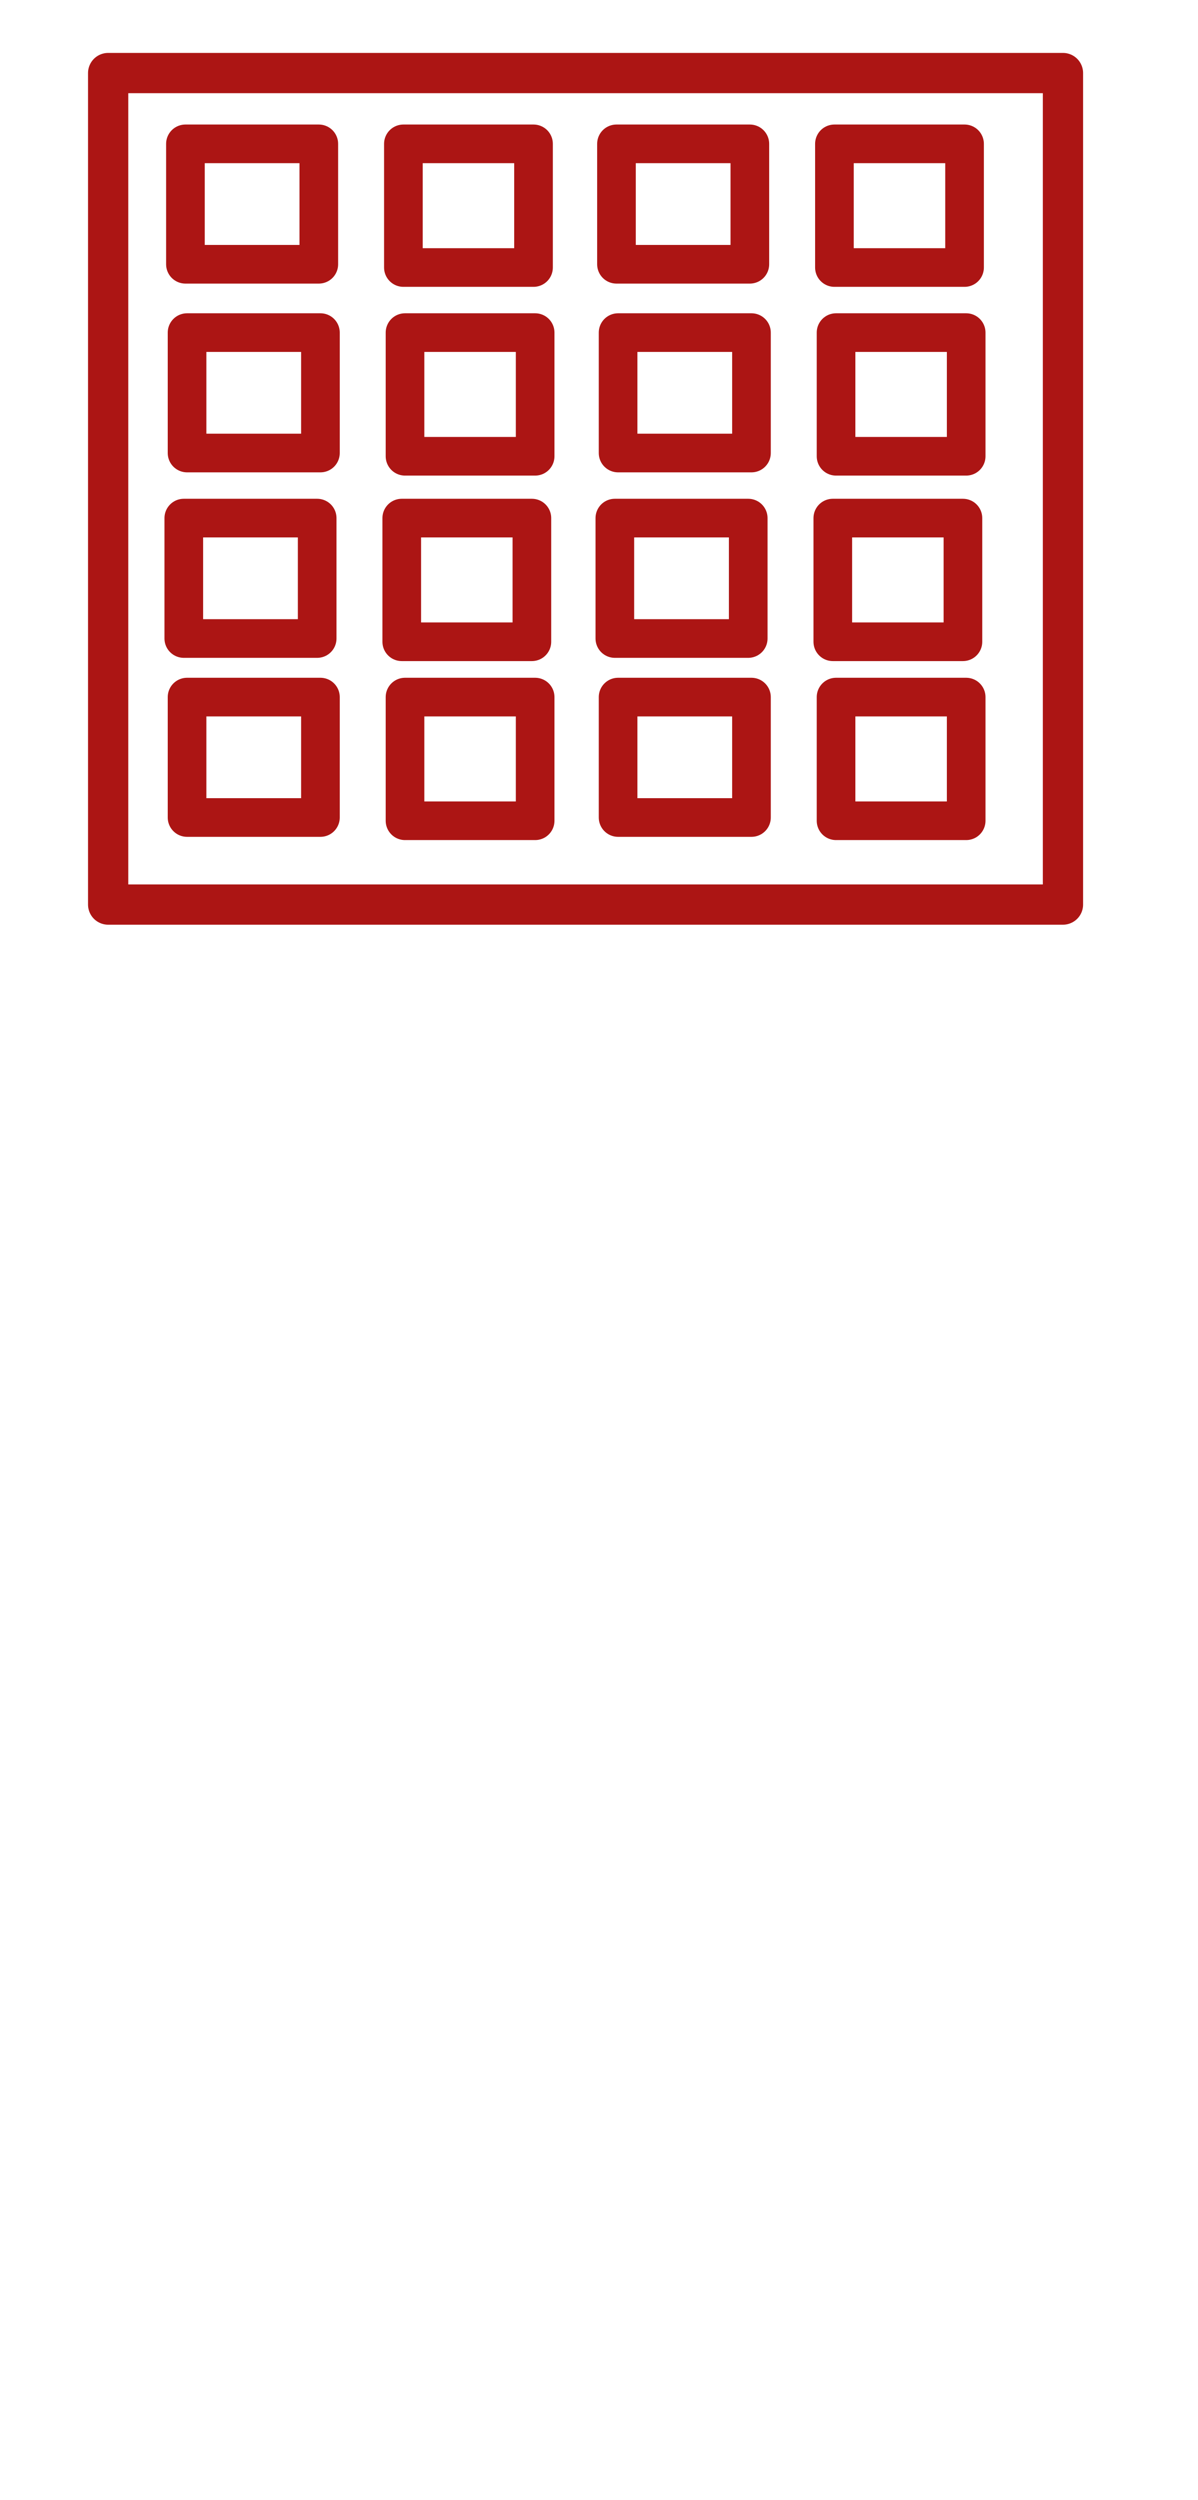 <?xml version="1.0" encoding="UTF-8" standalone="no"?>
<!-- Created with Inkscape (http://www.inkscape.org/) -->

<svg
   xmlns:dc="http://purl.org/dc/elements/1.1/"
   xmlns:cc="http://creativecommons.org/ns#"
   xmlns:rdf="http://www.w3.org/1999/02/22-rdf-syntax-ns#"
   xmlns:svg="http://www.w3.org/2000/svg"
   xmlns="http://www.w3.org/2000/svg"
   xmlns:sodipodi="http://sodipodi.sourceforge.net/DTD/sodipodi-0.dtd"
   xmlns:inkscape="http://www.inkscape.org/namespaces/inkscape"
   width="93"
   height="194"
   id="svg2"
   version="1.1"
   inkscape:version="0.48.4 r9939"
   inkscape:export-filename="/home/np15685/UniversityUnits/java/uni/cw6-Graphics/resources/vectors/logo.png"
   inkscape:export-xdpi="90"
   inkscape:export-ydpi="90"
   sodipodi:docname="logo.svg">
  <defs
     id="defs4" />
  <sodipodi:namedview
     id="base"
     pagecolor="#ffffff"
     bordercolor="#666666"
     borderopacity="1.0"
     inkscape:pageopacity="0.0"
     inkscape:pageshadow="2"
     inkscape:zoom="1.979899"
     inkscape:cx="88.784099"
     inkscape:cy="123.37825"
     inkscape:document-units="px"
     inkscape:current-layer="layer1"
     showgrid="false"
     inkscape:window-width="753"
     inkscape:window-height="484"
     inkscape:window-x="188"
     inkscape:window-y="64"
     inkscape:window-maximized="0" />
  <g
     inkscape:label="Layer 1"
     inkscape:groupmode="layer"
     id="layer1"
     transform="translate(0,-858.362)">
    <rect
       style="fill:#aa0000;fill-opacity:0;stroke:#ac1514;stroke-width:3.125;stroke-linejoin:round;stroke-miterlimit:4;stroke-opacity:1;stroke-dasharray:none"
       id="rect2991"
       width="74.121"
       height="64.525"
       x="8.396"
       y="864.031"
       inkscape:export-filename="/home/np15685/UniversityUnits/java/uni/cw6-Graphics/resources/vectors/logo.png"
       inkscape:export-xdpi="90"
       inkscape:export-ydpi="90" />
    <rect
       style="fill:#aa0000;fill-opacity:0;stroke:#ac1514;stroke-width:3;stroke-linejoin:round;stroke-miterlimit:4;stroke-opacity:1;stroke-dasharray:none"
       id="rect2993"
       width="10.354"
       height="9.344"
       x="14.395"
       y="869.525"
       inkscape:export-filename="/home/np15685/UniversityUnits/java/uni/cw6-Graphics/resources/vectors/logo.png"
       inkscape:export-xdpi="90"
       inkscape:export-ydpi="90" />
    <rect
       style="fill:#aa0000;fill-opacity:0;stroke:#ac1514;stroke-width:3;stroke-linejoin:round;stroke-miterlimit:4;stroke-opacity:1;stroke-dasharray:none"
       id="rect2995"
       width="10.102"
       height="9.596"
       x="31.315"
       y="869.525"
       inkscape:export-xdpi="90"
       inkscape:export-ydpi="90"
       inkscape:export-filename="/home/np15685/UniversityUnits/java/uni/cw6-Graphics/resources/vectors/logo.png" />
    <rect
       style="fill:#aa0000;fill-opacity:0;stroke:#ac1514;stroke-width:3;stroke-linejoin:round;stroke-miterlimit:4;stroke-opacity:1;stroke-dasharray:none"
       id="rect2993-8"
       width="10.354"
       height="9.344"
       x="14.521"
       y="884.172"
       inkscape:export-filename="/home/np15685/UniversityUnits/java/uni/cw6-Graphics/resources/vectors/logo.png"
       inkscape:export-xdpi="90"
       inkscape:export-ydpi="90" />
    <rect
       style="fill:#aa0000;fill-opacity:0;stroke:#ac1514;stroke-width:3;stroke-linejoin:round;stroke-miterlimit:4;stroke-opacity:1;stroke-dasharray:none"
       id="rect2995-4"
       width="10.102"
       height="9.596"
       x="31.441"
       y="884.172"
       inkscape:export-filename="/home/np15685/UniversityUnits/java/uni/cw6-Graphics/resources/vectors/logo.png"
       inkscape:export-xdpi="90"
       inkscape:export-ydpi="90" />
    <rect
       style="fill:#aa0000;fill-opacity:0;stroke:#ac1514;stroke-width:3;stroke-linejoin:round;stroke-miterlimit:4;stroke-opacity:1;stroke-dasharray:none"
       id="rect2993-5"
       width="10.354"
       height="9.344"
       x="14.268"
       y="898.566"
       inkscape:export-filename="/home/np15685/UniversityUnits/java/uni/cw6-Graphics/resources/vectors/logo.png"
       inkscape:export-xdpi="90"
       inkscape:export-ydpi="90" />
    <rect
       style="fill:#aa0000;fill-opacity:0;stroke:#ac1514;stroke-width:3;stroke-linejoin:round;stroke-miterlimit:4;stroke-opacity:1;stroke-dasharray:none"
       id="rect2995-44"
       width="10.102"
       height="9.596"
       x="31.188"
       y="898.566"
       inkscape:export-filename="/home/np15685/UniversityUnits/java/uni/cw6-Graphics/resources/vectors/logo.png"
       inkscape:export-xdpi="90"
       inkscape:export-ydpi="90" />
    <rect
       style="fill:#aa0000;fill-opacity:0;stroke:#ac1514;stroke-width:3;stroke-linejoin:round;stroke-miterlimit:4;stroke-opacity:1;stroke-dasharray:none"
       id="rect2993-6"
       width="10.354"
       height="9.344"
       x="14.521"
       y="912.456"
       inkscape:export-filename="/home/np15685/UniversityUnits/java/uni/cw6-Graphics/resources/vectors/logo.png"
       inkscape:export-xdpi="90"
       inkscape:export-ydpi="90" />
    <rect
       style="fill:#aa0000;fill-opacity:0;stroke:#ac1514;stroke-width:3;stroke-linejoin:round;stroke-miterlimit:4;stroke-opacity:1;stroke-dasharray:none"
       id="rect2995-7"
       width="10.102"
       height="9.596"
       x="31.441"
       y="912.456"
       inkscape:export-xdpi="90"
       inkscape:export-ydpi="90"
       inkscape:export-filename="/home/np15685/UniversityUnits/java/uni/cw6-Graphics/resources/vectors/logo.png" />
    <rect
       style="fill:#aa0000;fill-opacity:0;stroke:#ac1514;stroke-width:3;stroke-linejoin:round;stroke-miterlimit:4;stroke-opacity:1;stroke-dasharray:none"
       id="rect2993-69"
       width="10.354"
       height="9.344"
       x="47.856"
       y="869.525"
       inkscape:export-filename="/home/np15685/UniversityUnits/java/uni/cw6-Graphics/resources/vectors/logo.png"
       inkscape:export-xdpi="90"
       inkscape:export-ydpi="90" />
    <rect
       style="fill:#aa0000;fill-opacity:0;stroke:#ac1514;stroke-width:3;stroke-linejoin:round;stroke-miterlimit:4;stroke-opacity:1;stroke-dasharray:none"
       id="rect2995-3"
       width="10.102"
       height="9.596"
       x="64.776"
       y="869.525"
       inkscape:export-filename="/home/np15685/UniversityUnits/java/uni/cw6-Graphics/resources/vectors/logo.png"
       inkscape:export-xdpi="90"
       inkscape:export-ydpi="90" />
    <rect
       style="fill:#aa0000;fill-opacity:0;stroke:#ac1514;stroke-width:3;stroke-linejoin:round;stroke-miterlimit:4;stroke-opacity:1;stroke-dasharray:none"
       id="rect2993-8-5"
       width="10.354"
       height="9.344"
       x="47.982"
       y="884.172"
       inkscape:export-filename="/home/np15685/UniversityUnits/java/uni/cw6-Graphics/resources/vectors/logo.png"
       inkscape:export-xdpi="90"
       inkscape:export-ydpi="90" />
    <rect
       style="fill:#aa0000;fill-opacity:0;stroke:#ac1514;stroke-width:3;stroke-linejoin:round;stroke-miterlimit:4;stroke-opacity:1;stroke-dasharray:none"
       id="rect2995-4-1"
       width="10.102"
       height="9.596"
       x="64.902"
       y="884.172"
       inkscape:export-filename="/home/np15685/UniversityUnits/java/uni/cw6-Graphics/resources/vectors/logo.png"
       inkscape:export-xdpi="90"
       inkscape:export-ydpi="90" />
    <rect
       style="fill:#aa0000;fill-opacity:0;stroke:#ac1514;stroke-width:3;stroke-linejoin:round;stroke-miterlimit:4;stroke-opacity:1;stroke-dasharray:none"
       id="rect2993-5-4"
       width="10.354"
       height="9.344"
       x="47.73"
       y="898.566"
       inkscape:export-filename="/home/np15685/UniversityUnits/java/uni/cw6-Graphics/resources/vectors/logo.png"
       inkscape:export-xdpi="90"
       inkscape:export-ydpi="90" />
    <rect
       style="fill:#aa0000;fill-opacity:0;stroke:#ac1514;stroke-width:3;stroke-linejoin:round;stroke-miterlimit:4;stroke-opacity:1;stroke-dasharray:none"
       id="rect2995-44-7"
       width="10.102"
       height="9.596"
       x="64.65"
       y="898.566"
       inkscape:export-filename="/home/np15685/UniversityUnits/java/uni/cw6-Graphics/resources/vectors/logo.png"
       inkscape:export-xdpi="90"
       inkscape:export-ydpi="90" />
    <rect
       style="fill:#aa0000;fill-opacity:0;stroke:#ac1514;stroke-width:3;stroke-linejoin:round;stroke-miterlimit:4;stroke-opacity:1;stroke-dasharray:none"
       id="rect2993-6-8"
       width="10.354"
       height="9.344"
       x="47.982"
       y="912.456"
       inkscape:export-filename="/home/np15685/UniversityUnits/java/uni/cw6-Graphics/resources/vectors/logo.png"
       inkscape:export-xdpi="90"
       inkscape:export-ydpi="90" />
    <rect
       style="fill:#aa0000;fill-opacity:0;stroke:#ac1514;stroke-width:3;stroke-linejoin:round;stroke-miterlimit:4;stroke-opacity:1;stroke-dasharray:none"
       id="rect2995-7-8"
       width="10.102"
       height="9.596"
       x="64.902"
       y="912.456"
       inkscape:export-xdpi="90"
       inkscape:export-ydpi="90"
       inkscape:export-filename="/home/np15685/UniversityUnits/java/uni/cw6-Graphics/resources/vectors/logo.png" />
  </g>
</svg>
